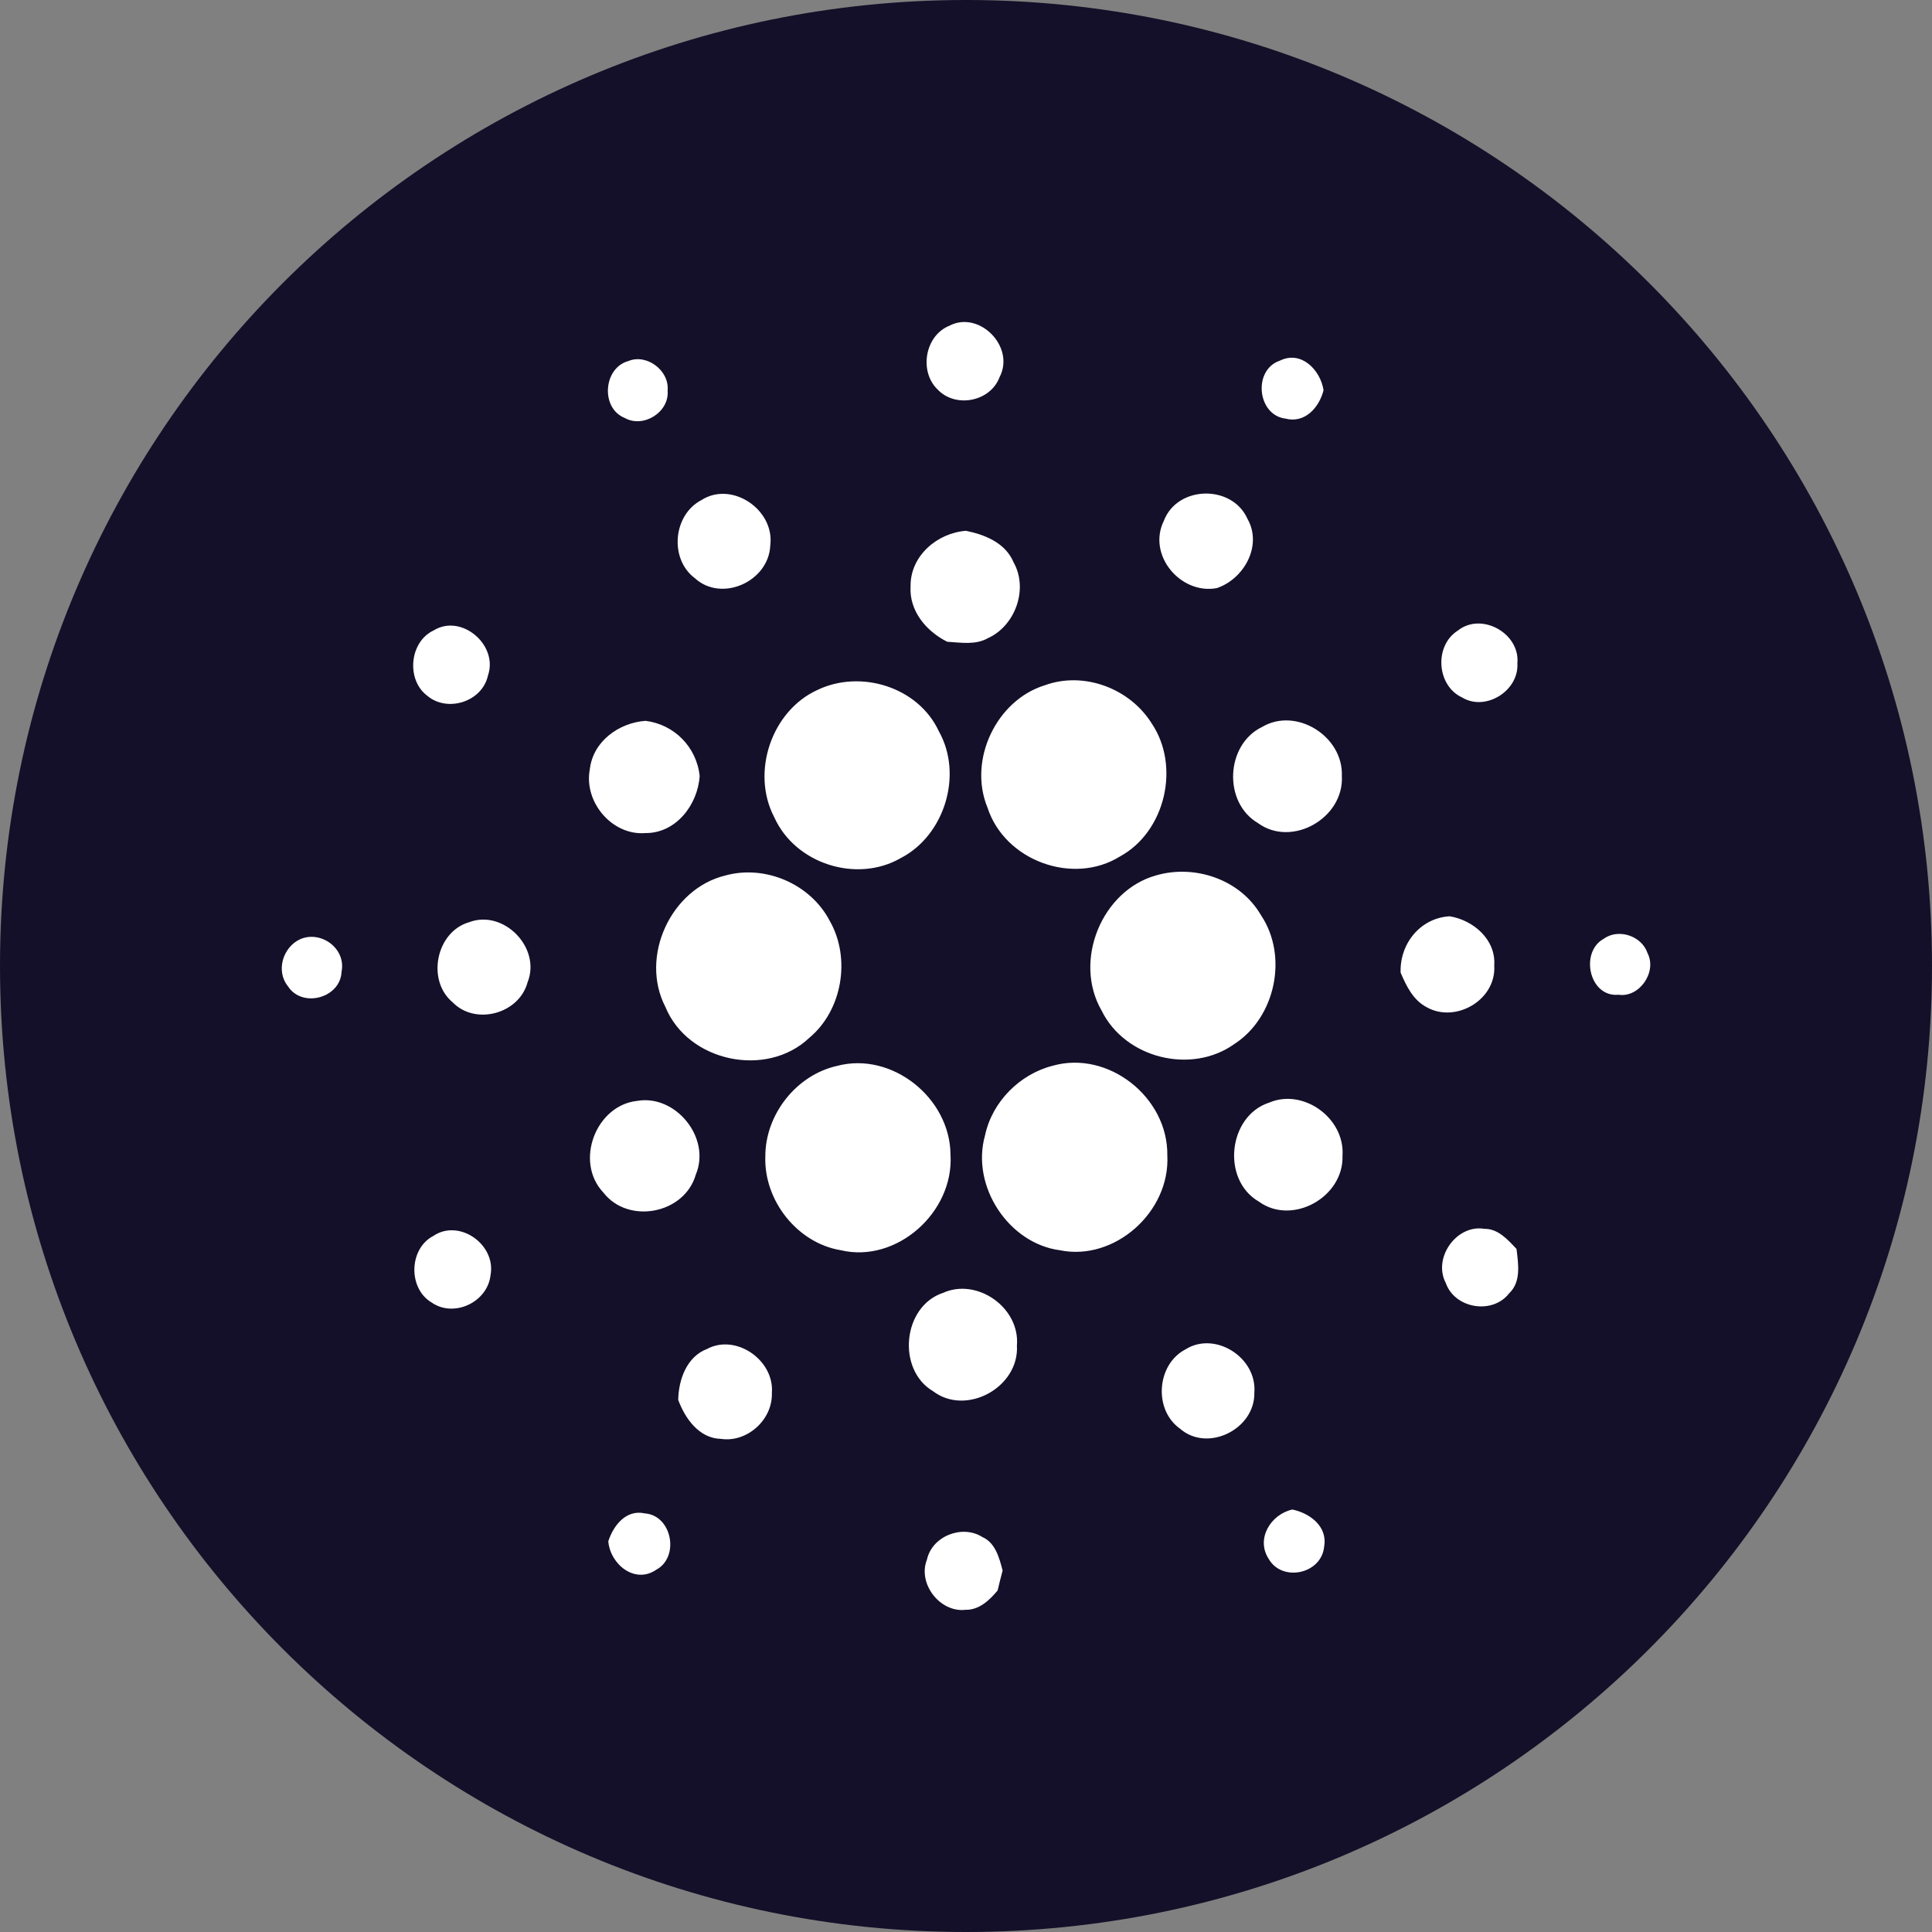 <svg width="48" height="48" viewBox="0 0 48 48" fill="none" xmlns="http://www.w3.org/2000/svg">
<rect x="0" y="0" width="48" height="48" fill="#808080" stroke="none"/>
<path d="M24 48C37.255 48 48 37.255 48 24C48 10.745 37.255 0 24 0C10.745 0 0 10.745 0 24C0 37.255 10.745 48 24 48Z" fill="#141029"/>
<path d="M23.583 8.095C24.324 7.701 25.229 8.614 24.835 9.368C24.606 9.983 23.739 10.146 23.296 9.678C22.827 9.228 22.98 8.339 23.583 8.095ZM15.612 8.97C16.063 8.781 16.632 9.201 16.587 9.701C16.634 10.243 15.983 10.643 15.524 10.385C14.916 10.145 14.986 9.14 15.612 8.97ZM31.937 10.4C31.233 10.314 31.122 9.187 31.799 8.96C32.325 8.699 32.807 9.189 32.883 9.696C32.773 10.129 32.417 10.525 31.937 10.4ZM17.426 12.425C18.179 11.94 19.253 12.662 19.137 13.553C19.098 14.452 17.925 14.973 17.264 14.365C16.624 13.888 16.721 12.792 17.426 12.425ZM28.915 12.94C29.251 12.058 30.611 12.032 30.993 12.89C31.371 13.557 30.906 14.384 30.233 14.611C29.342 14.781 28.495 13.799 28.915 12.94ZM22.623 14.561C22.616 13.804 23.293 13.239 24 13.188C24.469 13.283 24.98 13.487 25.181 13.969C25.556 14.633 25.223 15.549 24.546 15.854C24.236 16.031 23.87 15.964 23.533 15.944C23.017 15.686 22.583 15.18 22.623 14.561ZM10.77 15.665C11.457 15.235 12.385 16.02 12.124 16.781C11.981 17.439 11.113 17.707 10.617 17.287C10.087 16.893 10.171 15.947 10.77 15.665ZM36.223 15.664C36.806 15.202 37.769 15.732 37.699 16.482C37.739 17.166 36.906 17.681 36.327 17.329C35.69 17.037 35.625 16.038 36.223 15.664ZM25.956 17.026C26.919 16.673 28.062 17.095 28.611 17.969C29.334 19.038 28.95 20.665 27.826 21.278C26.663 22.003 24.964 21.389 24.534 20.065C24.046 18.88 24.757 17.397 25.956 17.026ZM20.309 17.142C21.376 16.629 22.811 17.059 23.327 18.171C23.933 19.253 23.464 20.759 22.38 21.318C21.295 21.946 19.763 21.47 19.238 20.308C18.649 19.185 19.172 17.659 20.309 17.142ZM14.654 19.111C14.735 18.411 15.384 17.956 16.038 17.909C16.743 17.995 17.306 18.553 17.383 19.279C17.336 19.999 16.791 20.702 16.042 20.697C15.219 20.77 14.497 19.935 14.654 19.111ZM31.357 18.061C32.202 17.56 33.375 18.289 33.338 19.278C33.396 20.326 32.097 21.065 31.255 20.45C30.381 19.938 30.449 18.497 31.357 18.061ZM18.011 21.754C18.999 21.477 20.13 21.952 20.614 22.877C21.146 23.809 20.928 25.103 20.104 25.787C19.046 26.789 17.095 26.386 16.532 25.018C15.885 23.765 16.671 22.084 18.011 21.754ZM28.722 21.749C29.683 21.469 30.812 21.846 31.329 22.738C32.012 23.758 31.686 25.279 30.669 25.937C29.604 26.7 27.954 26.299 27.368 25.106C26.657 23.871 27.372 22.126 28.722 21.749ZM11.653 22.913C12.507 22.584 13.453 23.544 13.107 24.406C12.896 25.192 11.809 25.482 11.247 24.903C10.59 24.359 10.834 23.149 11.653 22.913ZM34.798 24.164C34.773 23.443 35.291 22.805 36.017 22.765C36.602 22.86 37.17 23.34 37.124 23.989C37.178 24.845 36.164 25.427 35.448 25.025C35.112 24.851 34.94 24.5 34.798 24.164ZM7.454 23.336C7.968 23.107 8.603 23.561 8.486 24.142C8.458 24.8 7.505 25.053 7.154 24.503C6.845 24.121 7.03 23.533 7.454 23.336ZM39.846 23.323C40.208 23.06 40.788 23.249 40.932 23.679C41.175 24.149 40.729 24.794 40.21 24.714C39.48 24.782 39.244 23.65 39.846 23.323ZM20.801 26.481C22.153 26.123 23.606 27.271 23.615 28.689C23.703 30.122 22.272 31.392 20.888 31.061C19.818 30.886 18.979 29.837 19.014 28.736C19.011 27.683 19.791 26.704 20.801 26.481ZM26.155 26.478C27.527 26.088 29.023 27.256 29.002 28.707C29.074 30.113 27.688 31.341 26.333 31.062C25.058 30.894 24.117 29.467 24.473 28.207C24.652 27.367 25.341 26.684 26.155 26.478ZM15.833 27.351C16.782 27.186 17.672 28.265 17.287 29.183C17.006 30.162 15.608 30.427 14.99 29.628C14.265 28.86 14.806 27.457 15.833 27.351ZM31.533 27.394C32.38 27.033 33.419 27.779 33.354 28.715C33.388 29.745 32.105 30.456 31.277 29.854C30.339 29.314 30.51 27.725 31.533 27.394ZM35.921 31.878C35.59 31.248 36.192 30.414 36.878 30.53C37.22 30.524 37.459 30.799 37.677 31.029C37.722 31.402 37.797 31.847 37.493 32.134C37.081 32.666 36.146 32.514 35.921 31.878ZM10.767 30.706C11.408 30.271 12.331 30.919 12.187 31.683C12.11 32.358 11.275 32.744 10.725 32.361C10.134 32.013 10.156 31.023 10.767 30.706ZM23.435 32.119C24.275 31.742 25.344 32.486 25.265 33.428C25.327 34.469 24.004 35.19 23.183 34.565C22.272 34.028 22.424 32.449 23.435 32.119ZM17.568 33.514C18.283 33.13 19.242 33.792 19.177 34.607C19.199 35.276 18.558 35.847 17.909 35.748C17.372 35.736 17.022 35.246 16.85 34.78C16.859 34.271 17.064 33.705 17.568 33.514ZM29.453 33.525C30.188 33.062 31.233 33.727 31.164 34.599C31.183 35.51 30.002 36.093 29.317 35.495C28.654 35.026 28.735 33.898 29.453 33.525ZM31.52 38.73C31.193 38.226 31.578 37.619 32.109 37.504C32.536 37.592 32.988 37.919 32.898 38.423C32.836 39.106 31.856 39.315 31.52 38.73ZM15.113 38.292C15.243 37.893 15.559 37.496 16.021 37.6C16.694 37.648 16.893 38.682 16.304 39C15.775 39.364 15.16 38.866 15.113 38.292ZM23.029 38.751C23.157 38.16 23.909 37.872 24.404 38.186C24.731 38.329 24.826 38.702 24.91 39.019C24.865 39.184 24.825 39.349 24.786 39.514C24.583 39.759 24.323 40.004 23.985 39.995C23.358 40.069 22.793 39.348 23.029 38.751Z" fill="white"/>
</svg>
